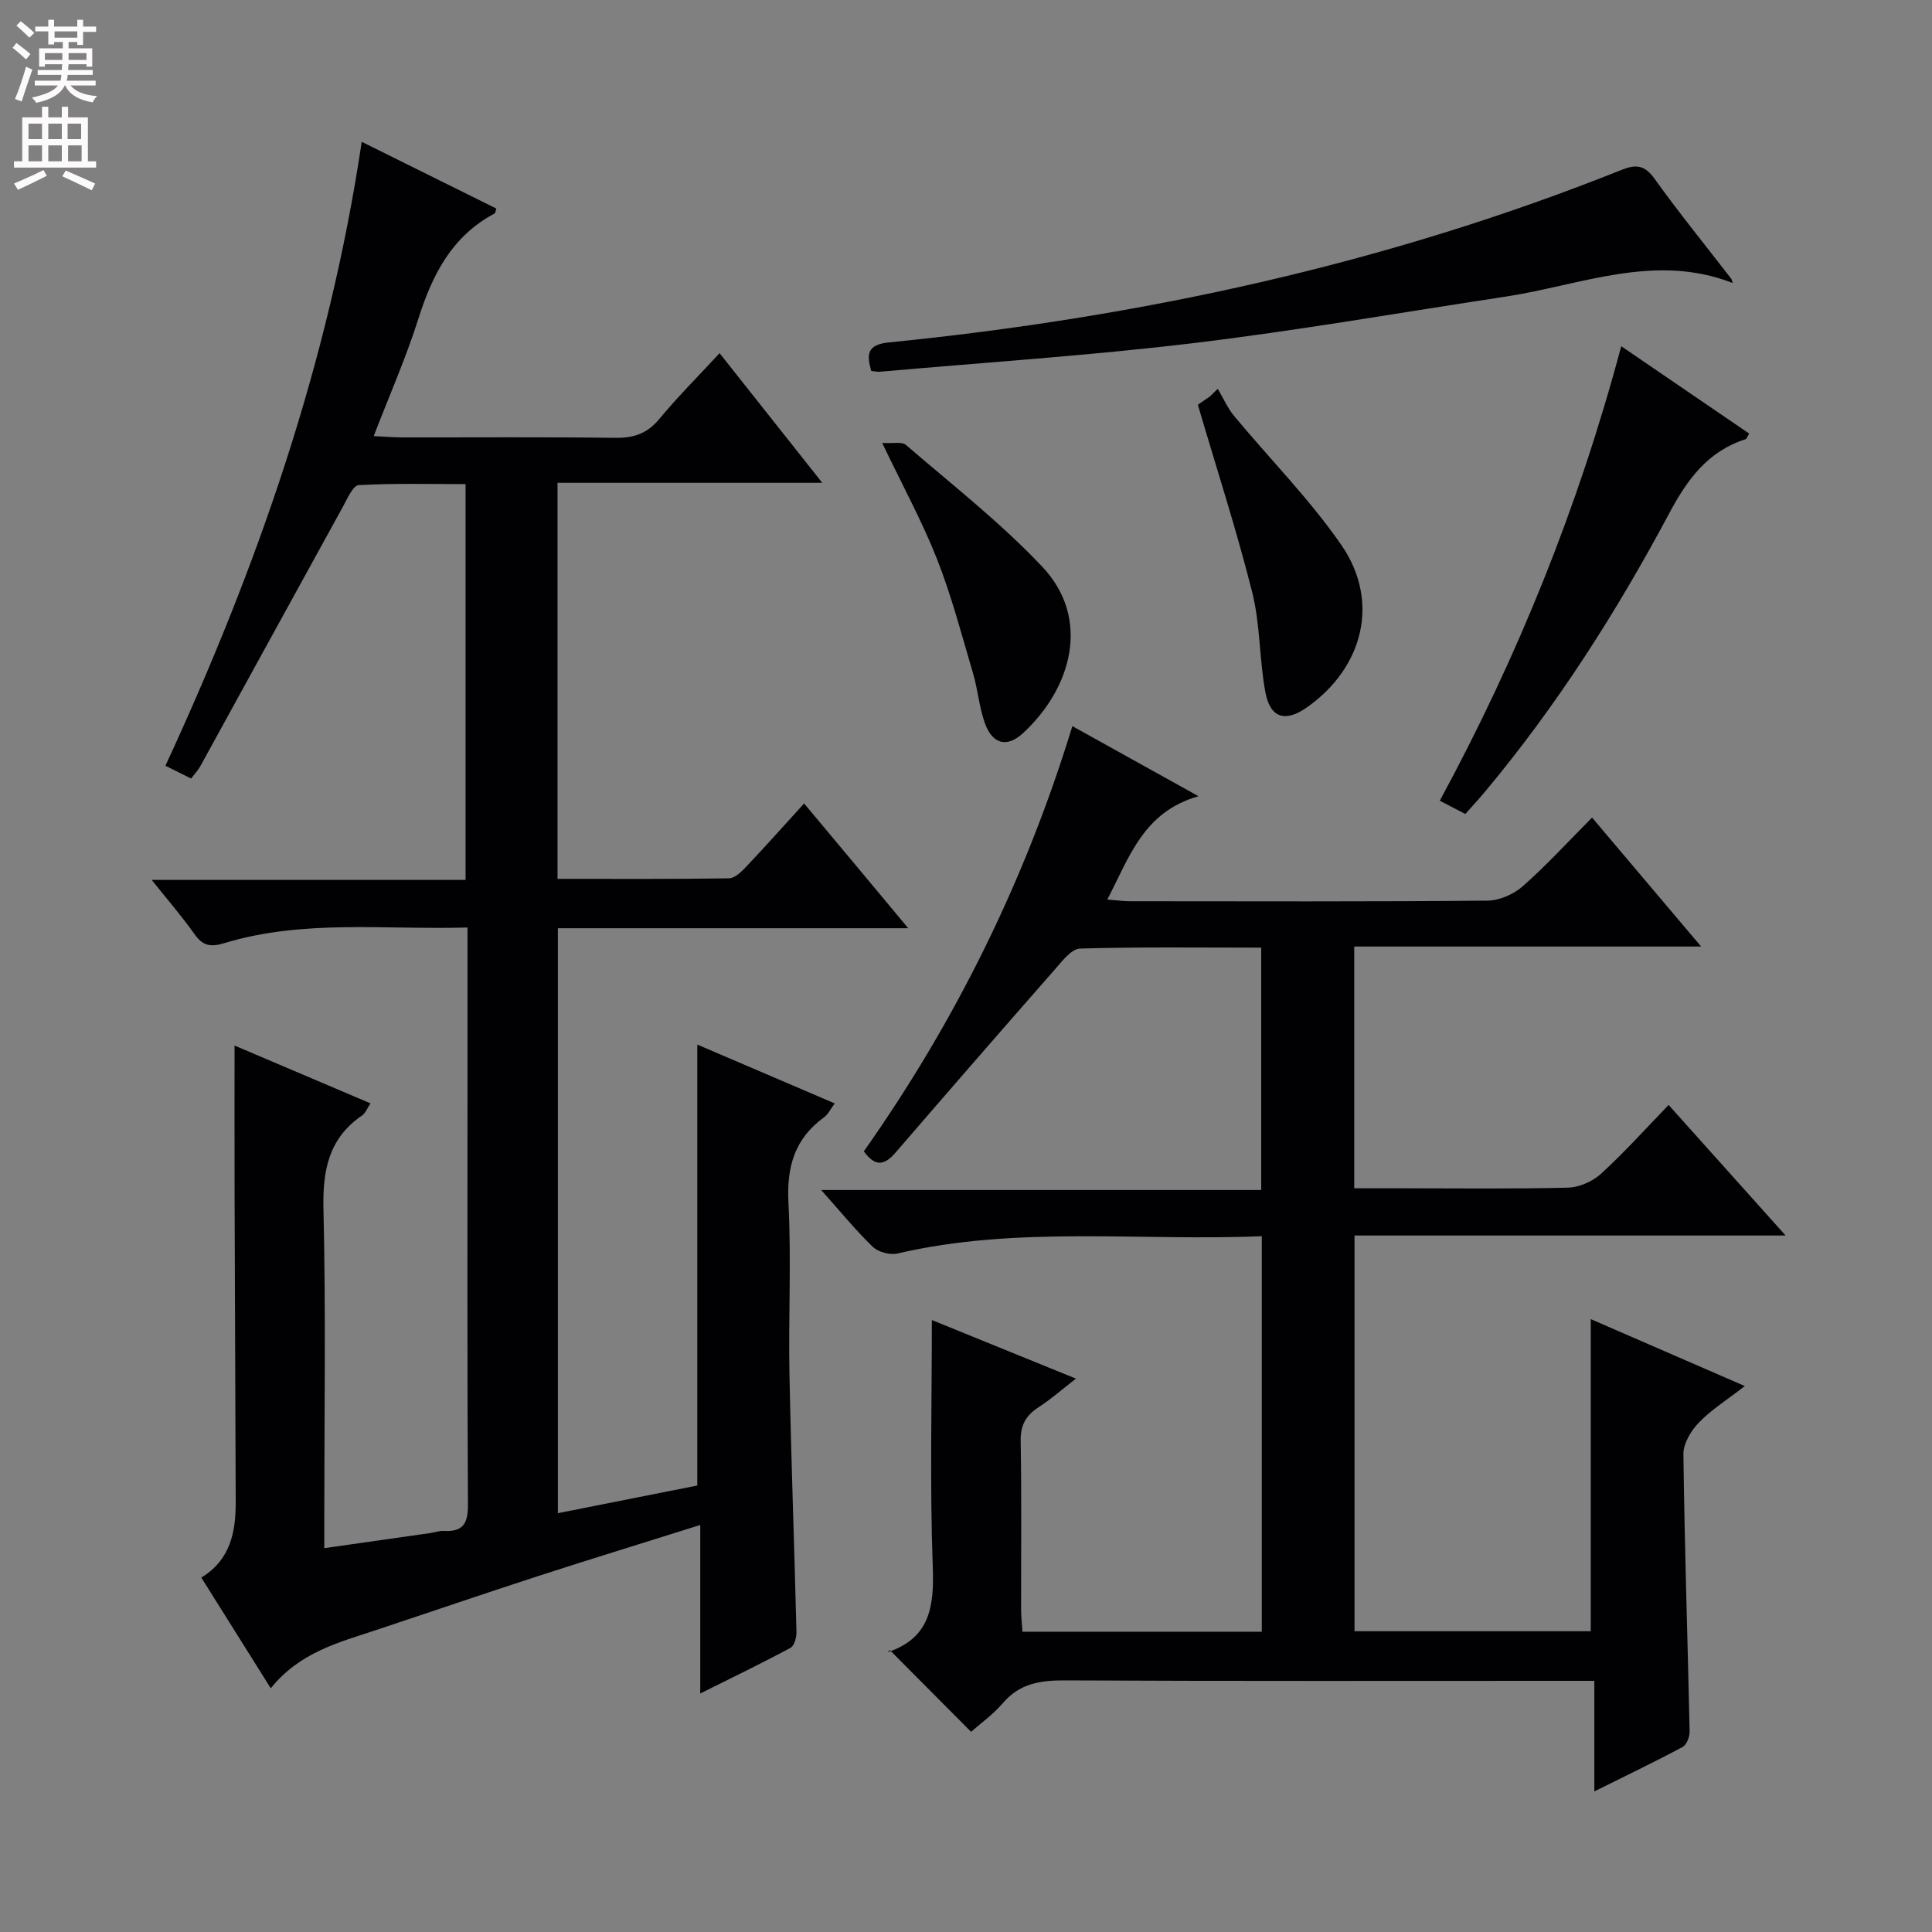 <svg enable-background="new 0 0 400 400" viewBox="0 0 400 400" xmlns="http://www.w3.org/2000/svg"><rect x="0" y="0" width="400" height="400" fill="#808080" stroke="none"/><g fill="#010103"><path d="m188.04 192.18c-24.99 0-48.61 0-72.54 0v121.11c9.91-1.97 19.46-3.86 28.87-5.73 0-30.47 0-60.54 0-91.29 9.36 4.01 18.72 8.01 28.45 12.18-.86 1.15-1.35 2.25-2.2 2.87-6.11 4.42-7.77 10.27-7.38 17.72.61 11.8-.02 23.66.21 35.48.35 17.79 1.01 35.57 1.45 53.36.03 1.12-.44 2.87-1.24 3.29-5.92 3.18-11.98 6.11-18.68 9.45 0-11.99 0-23.09 0-34.89-11.62 3.66-22.68 7.05-33.69 10.62-11.21 3.64-22.35 7.46-33.54 11.17-7.72 2.57-15.72 4.59-21.69 12.02-4.97-7.93-9.6-15.31-14.38-22.92 6.04-3.68 7.14-9.43 7.12-15.64-.07-21.16-.16-42.32-.23-63.47-.03-10.12-.01-20.24-.01-31.04 9.09 3.86 18.45 7.84 28.15 11.97-.68 1-1.03 2.01-1.74 2.5-6.95 4.76-8.19 11.38-8 19.44.51 21.32.17 42.65.17 63.98v6.17c7.58-1.08 14.71-2.09 21.84-3.11.99-.14 1.97-.52 2.94-.46 3.91.22 4.98-1.51 4.96-5.37-.16-29.16-.09-58.32-.09-87.48 0-10.46 0-20.93 0-32.08-17.16.5-33.97-1.74-50.36 3.24-2.92.89-4.49.52-6.2-1.92-2.55-3.62-5.48-6.98-8.82-11.17h64.98c0-27.34 0-54.24 0-81.95-7.31 0-14.73-.2-22.13.21-1.18.07-2.36 2.82-3.27 4.48-9.86 17.89-19.66 35.8-29.51 53.7-.47.85-1.16 1.58-1.91 2.57-1.72-.86-3.32-1.65-5.32-2.65 19.04-41.16 33.83-83.48 40.64-129.18 9.68 4.8 18.78 9.31 27.87 13.82-.16.47-.18.92-.38 1.03-8.86 4.71-12.9 12.72-15.79 21.87-2.53 8-5.95 15.73-9.22 24.21 2.5.12 4.26.27 6.02.27 14.66.02 29.33-.1 43.99.09 3.79.05 6.59-.86 9.08-3.86 3.8-4.58 8.02-8.8 12.52-13.67 7.07 8.93 13.85 17.48 21.26 26.84-18.61 0-36.56 0-54.81 0v82c11.95 0 23.72.07 35.49-.11 1.2-.02 2.57-1.34 3.54-2.37 3.98-4.21 7.84-8.54 12.02-13.13 7.14 8.51 13.91 16.65 21.56 25.83z"/><path d="m330.09 370.89c0-7.86 0-14.95 0-22.89-2.25 0-4.16 0-6.07 0-34.5 0-68.99.08-103.49-.09-5.08-.03-9.38.59-12.88 4.68-2.04 2.38-4.67 4.25-6.6 5.96-5.64-5.67-11.2-11.27-16.84-16.93-.55.67-.47.46-.33.42 8.66-2.96 9.54-9.42 9.24-17.59-.62-16.94-.19-33.92-.19-51.15 9.26 3.76 19.18 7.8 29.83 12.13-2.86 2.22-5.17 4.26-7.73 5.92-2.63 1.7-3.76 3.69-3.71 6.95.2 11.66.07 23.33.09 35 0 1.46.18 2.92.28 4.53h49.55c0-27.23 0-54.29 0-81.89-25.38 1.06-50.56-2.21-75.41 3.58-1.56.36-3.98-.28-5.12-1.37-3.58-3.45-6.73-7.33-10.69-11.77h91.1c0-16.95 0-33.3 0-50.18-12.62 0-25.07-.17-37.51.19-1.74.05-3.62 2.5-5.07 4.16-11.09 12.63-22.12 25.32-33.1 38.05-2.18 2.52-4.11 3.21-6.59-.23 18.87-26.76 33.35-55.93 43.17-88.03 8.69 4.83 16.87 9.37 26.12 14.51-11.44 3.24-14.31 12.64-18.89 21.39 1.85.14 3.28.35 4.71.35 24.66.02 49.33.1 73.99-.12 2.48-.02 5.44-1.32 7.33-2.99 4.86-4.28 9.26-9.1 14.34-14.21 7.38 8.73 14.6 17.27 22.58 26.7-24.5 0-47.99 0-71.82 0v50.05h9.27c11.67 0 23.34.16 34.99-.13 2.33-.06 5.1-1.29 6.84-2.88 4.79-4.37 9.13-9.22 13.99-14.24 8.09 9.03 15.83 17.67 24.22 27.03-30.17 0-59.51 0-89.25 0v81.93h48.91c0-21.45 0-42.84 0-64.62 10.3 4.47 20.7 8.99 31.9 13.86-3.66 2.84-6.92 4.87-9.51 7.55-1.64 1.69-3.24 4.36-3.21 6.57.24 19.13.88 38.25 1.29 57.38.02 1.1-.62 2.78-1.47 3.23-5.79 3.1-11.76 5.96-18.26 9.19z"/><path d="m358.74 58.6c-16.15-6.33-31.51.47-47.13 2.83-21.5 3.25-42.95 7.02-64.53 9.61-21.59 2.59-43.32 4.01-64.99 5.93-.48.04-.98-.09-1.71-.17-.93-3.29-.99-5.44 3.62-5.9 52.12-5.21 102.9-16.21 151.66-35.7 3.18-1.27 4.88-1 6.95 1.88 5.04 7.03 10.51 13.75 15.8 20.6.18.25.22.61.33.92z"/><path d="m303.38 168.53c-1.82-.95-3.4-1.77-5.29-2.75 16.16-29.84 28.68-60.8 37.57-94.1 9.16 6.26 17.83 12.18 26.49 18.09-.42.68-.52 1.09-.73 1.16-7.81 2.49-12.04 8.27-15.8 15.3-10.89 20.41-23.29 39.89-38.18 57.7-1.25 1.5-2.59 2.94-4.06 4.6z"/><path d="m248 83.8c.35-.24 1.44-.99 2.52-1.74.54-.52 1.07-1.04 1.61-1.56 1.11 1.88 2 3.95 3.37 5.61 7.4 8.92 15.66 17.24 22.22 26.74 8.03 11.63 4.56 25.36-7.1 33.58-4.49 3.17-7.63 2.29-8.64-3.13-1.27-6.82-1.04-13.97-2.72-20.66-3.22-12.82-7.31-25.41-11.26-38.84z"/><path d="m182.65 91.71c2.15.14 4.06-.33 4.93.42 9.54 8.22 19.55 16.04 28.17 25.16 10.24 10.82 6.08 25.23-3.92 34.48-3.4 3.14-6.41 2.29-7.97-2.18-1.14-3.26-1.41-6.81-2.39-10.14-2.34-7.93-4.44-15.98-7.45-23.65-3.03-7.71-7.04-15.03-11.37-24.09z"/></g><path d="m2.6 9.9.8-1c.9.7 1.9 1.4 2.9 2.3l-.9 1.1c-1.1-1-2-1.8-2.8-2.4zm.5 10.6c.9-2.1 1.6-4.3 2.3-6.7.4.2.8.4 1.3.6-.7 2.1-1.5 4.3-2.2 6.6zm.3-15.2.9-.9c1 .8 2 1.6 2.8 2.4l-1 1c-.9-.9-1.8-1.7-2.7-2.5zm12.6-1.2h1.2v1.4h2.7v1.1h-2.7v2.7h-1.2v-.6h-1.8v1.3h4.9v3.8h-1.2v-.5h-3.7c0 .4-.1.9-.1 1.2h5.1v1h-5.2c0 .5-.1.9-.2 1.2h6v1h-5.2c1.1 1.3 2.9 2 5.5 2.2-.4.4-.7.8-.9 1.3-2.9-.5-4.8-1.6-5.7-3.5h-.1c-.8 1.7-2.7 2.9-5.9 3.6-.2-.4-.6-.8-.9-1.1 2.8-.6 4.6-1.4 5.4-2.5h-4.8v-1h5.3c.1-.3.2-.7.2-1.2h-4.9v-1h5c0-.4 0-.8.1-1.2h-3.6v.5h-1.2v-3.8h4.9v-1.3h-1.8v.5h-1.2v-2.7h-2.7v-1h2.7v-1.4h1.2v1.4h4.8zm-6.7 8.3h3.6c0-.4 0-.9 0-1.4h-3.6zm1.9-4.6h4.8v-1.3h-4.7v1.3zm6.7 3.2h-3.7v1.4h3.7z" fill="#fcfafa"/><path d="m8.7 22.1h1.3v2.2h2.8v-2.2h1.3v2.2h4.1v9.1h1.7v1.3h-17v-1.3h1.7v-9.1h4.1zm.3 13.1.7 1.2c-1.8.9-3.8 1.9-6 2.9-.2-.4-.5-.8-.8-1.3 2.3-1 4.4-1.9 6.1-2.8zm-3.1-6.4h2.8v-3.2h-2.8zm0 4.6h2.8v-3.3h-2.8zm4.1-4.6h2.8v-3.2h-2.8zm0 4.6h2.8v-3.3h-2.8zm3.6 1.9c2.1.9 4.1 1.8 6.1 2.7l-.7 1.4c-2.2-1.1-4.2-2-6.1-2.9zm3.2-9.7h-2.8v3.2h2.8zm-2.7 7.8h2.8v-3.3h-2.8z" fill="#fcfafa"/></svg>